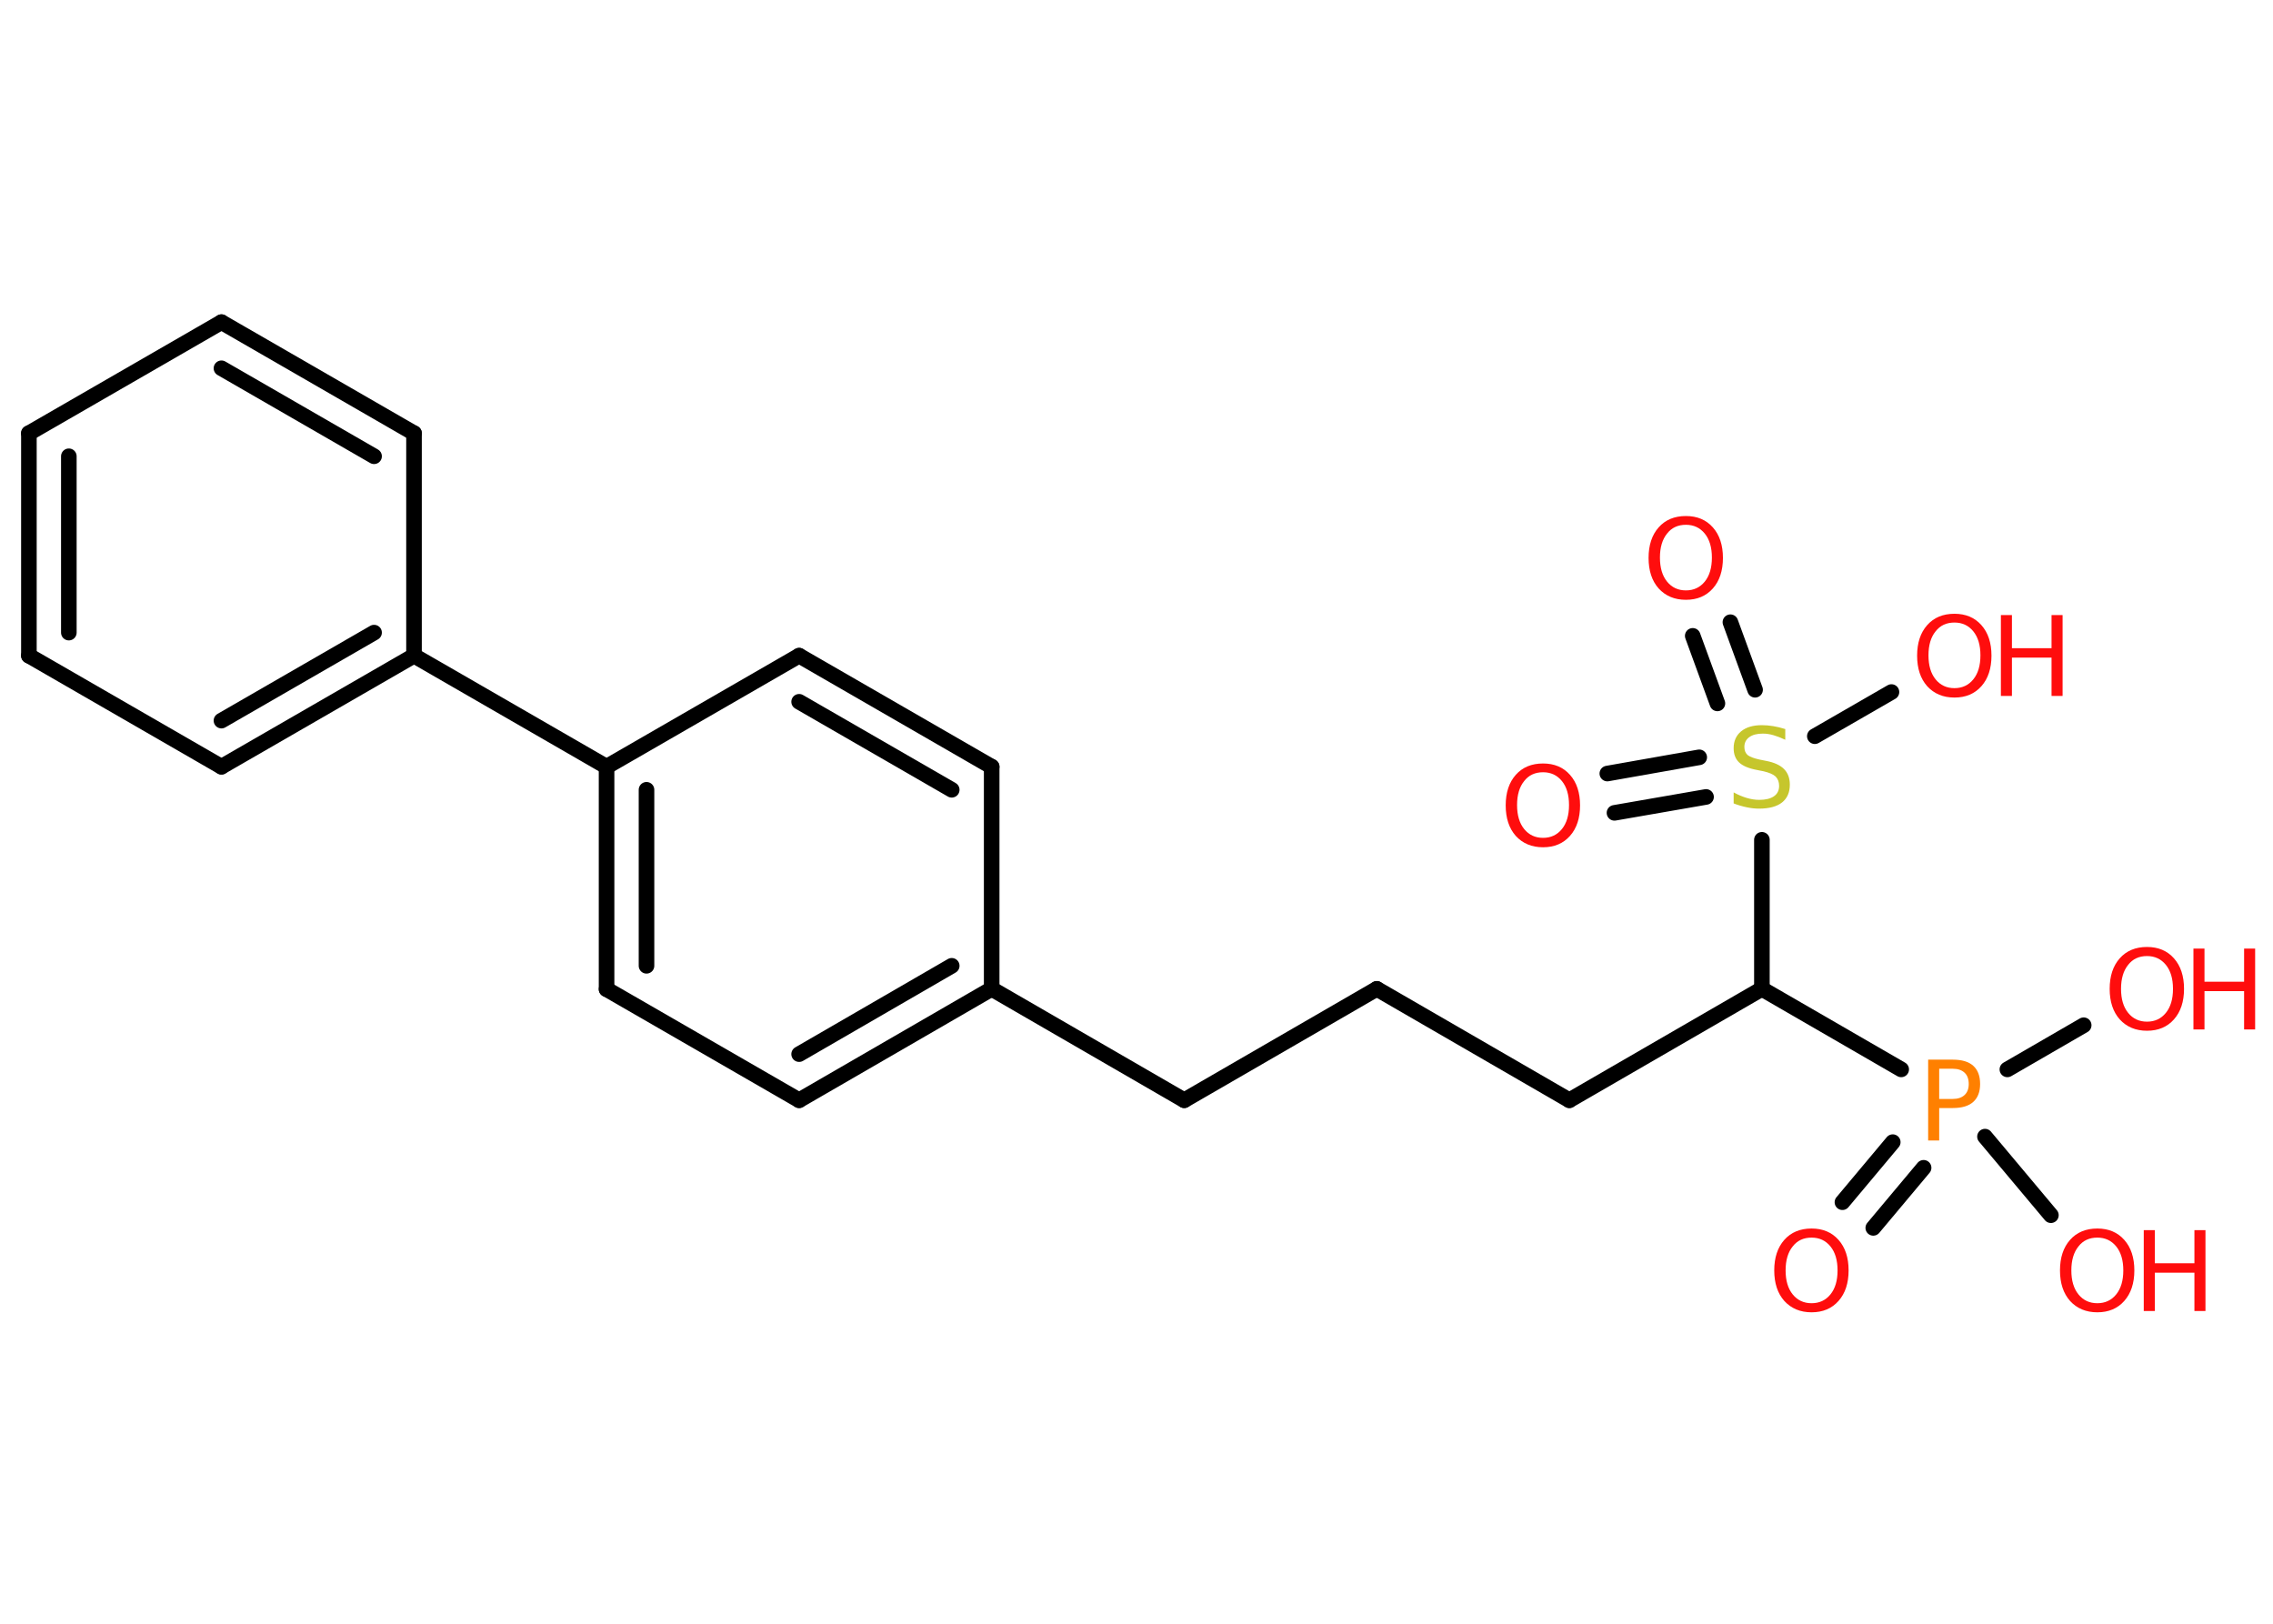 <?xml version='1.0' encoding='UTF-8'?>
<!DOCTYPE svg PUBLIC "-//W3C//DTD SVG 1.1//EN" "http://www.w3.org/Graphics/SVG/1.1/DTD/svg11.dtd">
<svg version='1.2' xmlns='http://www.w3.org/2000/svg' xmlns:xlink='http://www.w3.org/1999/xlink' width='70.0mm' height='50.0mm' viewBox='0 0 70.0 50.0'>
  <desc>Generated by the Chemistry Development Kit (http://github.com/cdk)</desc>
  <g stroke-linecap='round' stroke-linejoin='round' stroke='#000000' stroke-width='.48' fill='#FF0D0D'>
    <rect x='.0' y='.0' width='70.0' height='50.0' fill='#FFFFFF' stroke='none'/>
    <g id='mol1' class='mol'>
      <g id='mol1bnd1' class='bond'>
        <line x1='56.74' y1='37.02' x2='58.29' y2='35.17'/>
        <line x1='57.69' y1='37.81' x2='59.24' y2='35.96'/>
      </g>
      <line id='mol1bnd2' class='bond' x1='61.82' y1='32.93' x2='64.17' y2='31.57'/>
      <line id='mol1bnd3' class='bond' x1='61.13' y1='35.0' x2='63.16' y2='37.42'/>
      <line id='mol1bnd4' class='bond' x1='58.55' y1='32.93' x2='54.26' y2='30.45'/>
      <line id='mol1bnd5' class='bond' x1='54.26' y1='30.45' x2='48.33' y2='33.88'/>
      <line id='mol1bnd6' class='bond' x1='48.33' y1='33.88' x2='42.4' y2='30.45'/>
      <line id='mol1bnd7' class='bond' x1='42.4' y1='30.45' x2='36.47' y2='33.88'/>
      <line id='mol1bnd8' class='bond' x1='36.47' y1='33.88' x2='30.54' y2='30.45'/>
      <g id='mol1bnd9' class='bond'>
        <line x1='24.61' y1='33.88' x2='30.54' y2='30.45'/>
        <line x1='24.61' y1='32.46' x2='29.31' y2='29.74'/>
      </g>
      <line id='mol1bnd10' class='bond' x1='24.61' y1='33.88' x2='18.68' y2='30.46'/>
      <g id='mol1bnd11' class='bond'>
        <line x1='18.68' y1='23.61' x2='18.68' y2='30.46'/>
        <line x1='19.91' y1='24.32' x2='19.91' y2='29.74'/>
      </g>
      <line id='mol1bnd12' class='bond' x1='18.68' y1='23.61' x2='12.75' y2='20.19'/>
      <g id='mol1bnd13' class='bond'>
        <line x1='6.82' y1='23.61' x2='12.75' y2='20.19'/>
        <line x1='6.82' y1='22.19' x2='11.52' y2='19.48'/>
      </g>
      <line id='mol1bnd14' class='bond' x1='6.82' y1='23.61' x2='.89' y2='20.19'/>
      <g id='mol1bnd15' class='bond'>
        <line x1='.89' y1='13.34' x2='.89' y2='20.19'/>
        <line x1='2.12' y1='14.05' x2='2.12' y2='19.48'/>
      </g>
      <line id='mol1bnd16' class='bond' x1='.89' y1='13.34' x2='6.82' y2='9.92'/>
      <g id='mol1bnd17' class='bond'>
        <line x1='12.75' y1='13.34' x2='6.82' y2='9.92'/>
        <line x1='11.52' y1='14.05' x2='6.82' y2='11.34'/>
      </g>
      <line id='mol1bnd18' class='bond' x1='12.75' y1='20.19' x2='12.75' y2='13.34'/>
      <line id='mol1bnd19' class='bond' x1='18.68' y1='23.61' x2='24.61' y2='20.19'/>
      <g id='mol1bnd20' class='bond'>
        <line x1='30.54' y1='23.61' x2='24.61' y2='20.19'/>
        <line x1='29.31' y1='24.32' x2='24.61' y2='21.61'/>
      </g>
      <line id='mol1bnd21' class='bond' x1='30.54' y1='30.45' x2='30.54' y2='23.61'/>
      <line id='mol1bnd22' class='bond' x1='54.26' y1='30.45' x2='54.26' y2='25.86'/>
      <g id='mol1bnd23' class='bond'>
        <line x1='52.89' y1='21.66' x2='52.13' y2='19.58'/>
        <line x1='54.05' y1='21.24' x2='53.29' y2='19.16'/>
      </g>
      <g id='mol1bnd24' class='bond'>
        <line x1='52.54' y1='24.54' x2='49.72' y2='25.03'/>
        <line x1='52.33' y1='23.32' x2='49.5' y2='23.82'/>
      </g>
      <line id='mol1bnd25' class='bond' x1='55.89' y1='22.67' x2='58.25' y2='21.31'/>
      <path id='mol1atm1' class='atom' d='M55.79 38.11q-.37 .0 -.58 .27q-.22 .27 -.22 .74q.0 .47 .22 .74q.22 .27 .58 .27q.36 .0 .58 -.27q.22 -.27 .22 -.74q.0 -.47 -.22 -.74q-.22 -.27 -.58 -.27zM55.79 37.83q.52 .0 .83 .35q.31 .35 .31 .94q.0 .59 -.31 .94q-.31 .35 -.83 .35q-.52 .0 -.84 -.35q-.31 -.35 -.31 -.94q.0 -.59 .31 -.94q.31 -.35 .84 -.35z' stroke='none'/>
      <path id='mol1atm2' class='atom' d='M59.72 32.91v.93h.42q.23 .0 .36 -.12q.13 -.12 .13 -.34q.0 -.23 -.13 -.35q-.13 -.12 -.36 -.12h-.42zM59.38 32.63h.76q.42 .0 .63 .19q.21 .19 .21 .56q.0 .36 -.21 .55q-.21 .19 -.63 .19h-.42v1.0h-.34v-2.49z' stroke='none' fill='#FF8000'/>
      <g id='mol1atm3' class='atom'>
        <path d='M66.12 29.44q-.37 .0 -.58 .27q-.22 .27 -.22 .74q.0 .47 .22 .74q.22 .27 .58 .27q.36 .0 .58 -.27q.22 -.27 .22 -.74q.0 -.47 -.22 -.74q-.22 -.27 -.58 -.27zM66.12 29.16q.52 .0 .83 .35q.31 .35 .31 .94q.0 .59 -.31 .94q-.31 .35 -.83 .35q-.52 .0 -.84 -.35q-.31 -.35 -.31 -.94q.0 -.59 .31 -.94q.31 -.35 .84 -.35z' stroke='none'/>
        <path d='M67.55 29.21h.34v1.02h1.22v-1.02h.34v2.49h-.34v-1.18h-1.22v1.18h-.34v-2.49z' stroke='none'/>
      </g>
      <g id='mol1atm4' class='atom'>
        <path d='M64.59 38.11q-.37 .0 -.58 .27q-.22 .27 -.22 .74q.0 .47 .22 .74q.22 .27 .58 .27q.36 .0 .58 -.27q.22 -.27 .22 -.74q.0 -.47 -.22 -.74q-.22 -.27 -.58 -.27zM64.59 37.83q.52 .0 .83 .35q.31 .35 .31 .94q.0 .59 -.31 .94q-.31 .35 -.83 .35q-.52 .0 -.84 -.35q-.31 -.35 -.31 -.94q.0 -.59 .31 -.94q.31 -.35 .84 -.35z' stroke='none'/>
        <path d='M66.02 37.88h.34v1.02h1.22v-1.02h.34v2.49h-.34v-1.18h-1.22v1.18h-.34v-2.49z' stroke='none'/>
      </g>
      <path id='mol1atm21' class='atom' d='M54.98 22.45v.33q-.19 -.09 -.36 -.14q-.17 -.05 -.33 -.05q-.27 .0 -.42 .11q-.15 .11 -.15 .3q.0 .16 .1 .25q.1 .08 .37 .14l.2 .04q.37 .07 .55 .25q.18 .18 .18 .48q.0 .36 -.24 .55q-.24 .19 -.71 .19q-.18 .0 -.37 -.04q-.2 -.04 -.41 -.12v-.34q.2 .11 .4 .17q.2 .06 .39 .06q.29 .0 .45 -.11q.16 -.11 .16 -.32q.0 -.18 -.11 -.29q-.11 -.1 -.37 -.16l-.2 -.04q-.38 -.07 -.55 -.23q-.17 -.16 -.17 -.44q.0 -.33 .23 -.52q.23 -.19 .64 -.19q.17 .0 .35 .03q.18 .03 .37 .09z' stroke='none' fill='#C6C62C'/>
      <path id='mol1atm22' class='atom' d='M51.92 16.16q-.37 .0 -.58 .27q-.22 .27 -.22 .74q.0 .47 .22 .74q.22 .27 .58 .27q.36 .0 .58 -.27q.22 -.27 .22 -.74q.0 -.47 -.22 -.74q-.22 -.27 -.58 -.27zM51.92 15.89q.52 .0 .83 .35q.31 .35 .31 .94q.0 .59 -.31 .94q-.31 .35 -.83 .35q-.52 .0 -.84 -.35q-.31 -.35 -.31 -.94q.0 -.59 .31 -.94q.31 -.35 .84 -.35z' stroke='none'/>
      <path id='mol1atm23' class='atom' d='M47.52 23.78q-.37 .0 -.58 .27q-.22 .27 -.22 .74q.0 .47 .22 .74q.22 .27 .58 .27q.36 .0 .58 -.27q.22 -.27 .22 -.74q.0 -.47 -.22 -.74q-.22 -.27 -.58 -.27zM47.52 23.51q.52 .0 .83 .35q.31 .35 .31 .94q.0 .59 -.31 .94q-.31 .35 -.83 .35q-.52 .0 -.84 -.35q-.31 -.35 -.31 -.94q.0 -.59 .31 -.94q.31 -.35 .84 -.35z' stroke='none'/>
      <g id='mol1atm24' class='atom'>
        <path d='M60.19 19.17q-.37 .0 -.58 .27q-.22 .27 -.22 .74q.0 .47 .22 .74q.22 .27 .58 .27q.36 .0 .58 -.27q.22 -.27 .22 -.74q.0 -.47 -.22 -.74q-.22 -.27 -.58 -.27zM60.19 18.9q.52 .0 .83 .35q.31 .35 .31 .94q.0 .59 -.31 .94q-.31 .35 -.83 .35q-.52 .0 -.84 -.35q-.31 -.35 -.31 -.94q.0 -.59 .31 -.94q.31 -.35 .84 -.35z' stroke='none'/>
        <path d='M61.62 18.94h.34v1.02h1.22v-1.02h.34v2.49h-.34v-1.18h-1.22v1.18h-.34v-2.49z' stroke='none'/>
      </g>
    </g>
  </g>
</svg>
